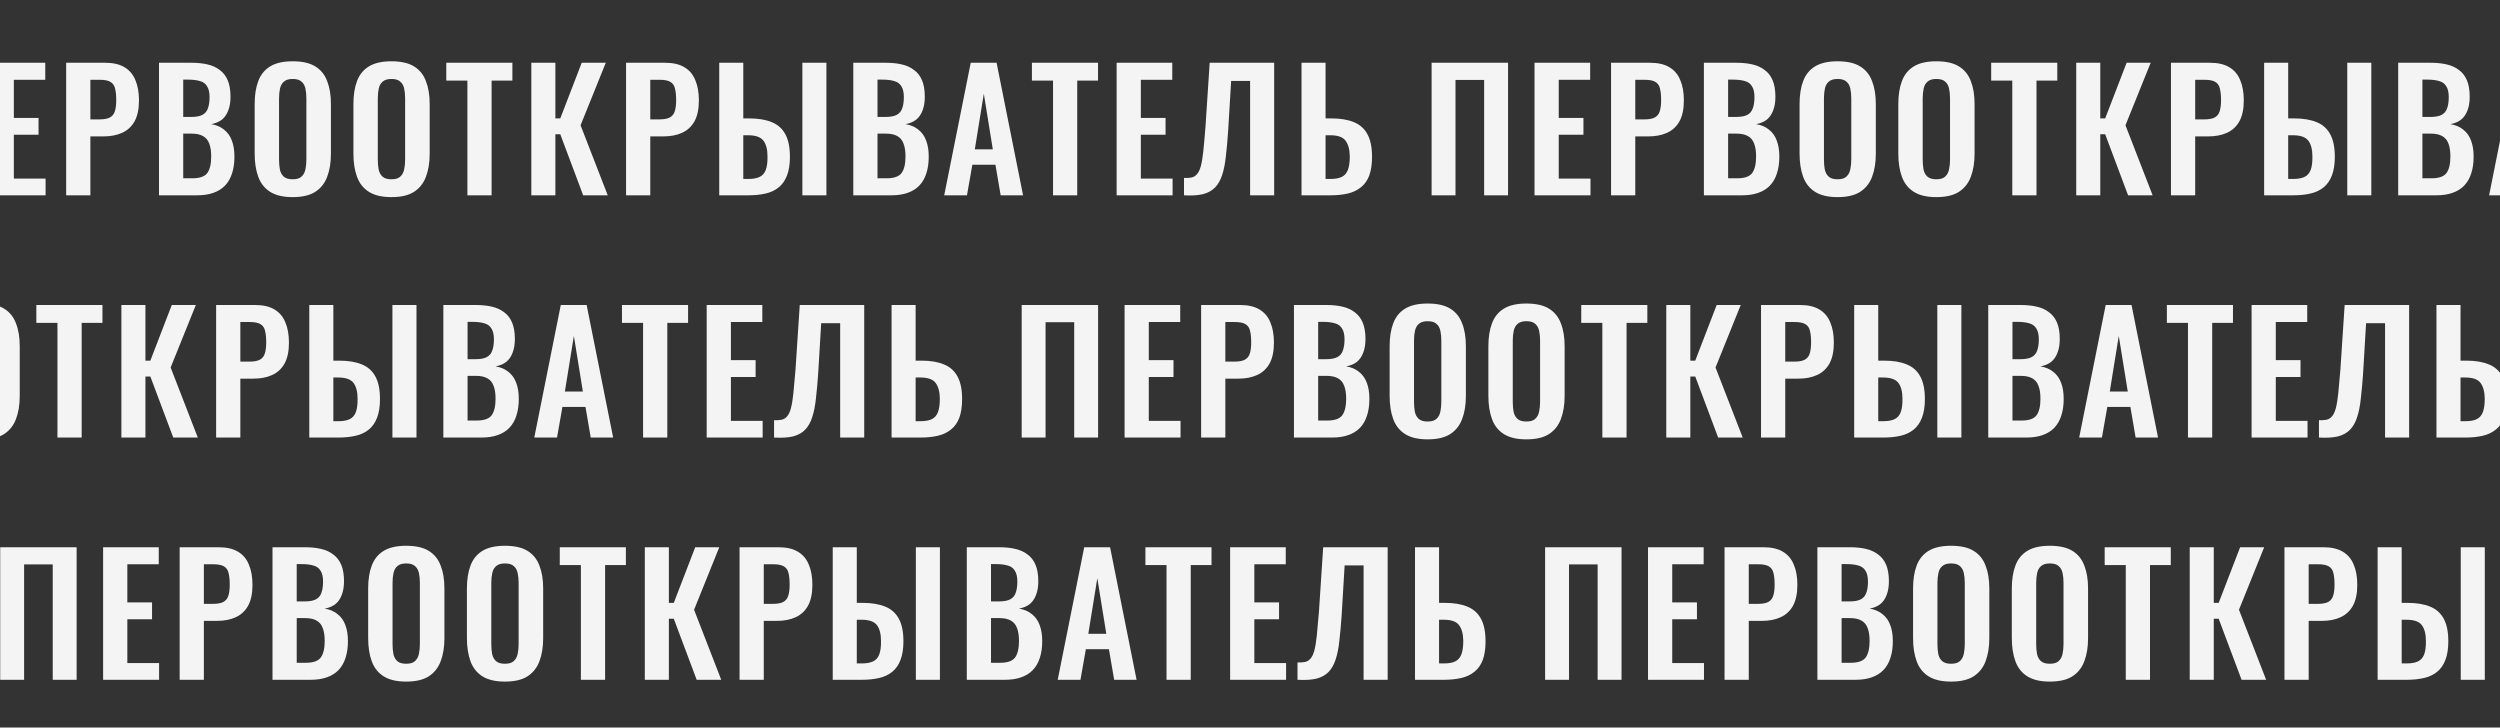 <svg width="2560" height="745" viewBox="0 0 2560 745" fill="none" xmlns="http://www.w3.org/2000/svg">
<rect x="0" y="0" width="2560" height="745" fill="#333333" stroke="none"/>
<path d="M-116 200V64.273H-37.748V200H-62.212V81.868H-91.536V200H-116ZM-10.625 200V64.273H46.347V81.7H14.175V120.742H39.477V138.001H14.175V182.908H46.682V200H-10.625ZM67.751 200V64.273H107.631C115.785 64.273 122.376 65.781 127.403 68.797C132.542 71.814 136.284 76.226 138.63 82.035C141.088 87.732 142.316 94.658 142.316 102.813C142.316 111.638 140.808 118.787 137.792 124.261C134.776 129.623 130.531 133.533 125.057 135.991C119.695 138.448 113.328 139.677 105.955 139.677H92.55V200H67.751ZM92.55 122.25H101.934C106.402 122.25 109.865 121.636 112.322 120.407C114.892 119.067 116.623 117 117.517 114.207C118.522 111.303 119.025 107.449 119.025 102.645C119.025 97.73 118.634 93.764 117.852 90.748C117.182 87.621 115.618 85.331 113.16 83.878C110.814 82.426 107.072 81.7 101.934 81.7H92.55V122.25ZM162.817 200V64.273H196.162C202.194 64.273 207.612 64.832 212.416 65.949C217.331 67.066 221.52 68.965 224.983 71.646C228.558 74.215 231.295 77.734 233.194 82.203C235.093 86.671 236.042 92.312 236.042 99.126C236.042 104.6 235.26 109.292 233.696 113.202C232.244 117.112 230.066 120.24 227.161 122.585C224.257 124.82 220.626 126.328 216.27 127.11C221.632 128.003 226.044 129.902 229.507 132.807C233.082 135.6 235.707 139.286 237.383 143.866C239.17 148.446 240.064 153.976 240.064 160.455C240.064 166.934 239.226 172.687 237.55 177.714C235.986 182.629 233.585 186.762 230.345 190.114C227.217 193.353 223.252 195.811 218.448 197.487C213.756 199.162 208.227 200 201.859 200H162.817ZM187.616 182.573H197C204.484 182.573 209.567 180.786 212.248 177.211C214.929 173.525 216.27 167.884 216.27 160.287C216.27 154.814 215.599 150.401 214.259 147.05C213.03 143.587 210.908 141.018 207.892 139.342C204.987 137.666 201.077 136.828 196.162 136.828H187.616V182.573ZM187.616 119.737H195.994C200.91 119.737 204.708 119.011 207.389 117.559C210.07 116.106 211.913 113.872 212.918 110.856C214.036 107.84 214.594 104.042 214.594 99.462C214.594 94.658 213.756 90.972 212.081 88.403C210.517 85.721 208.115 83.934 204.875 83.04C201.636 82.035 197.503 81.532 192.476 81.532H187.616V119.737ZM299.656 201.843C290.049 201.843 282.397 200.056 276.7 196.481C271.003 192.906 266.925 187.768 264.468 181.065C262.01 174.363 260.781 166.431 260.781 157.271V106.499C260.781 97.339 262.01 89.52 264.468 83.04C266.925 76.45 271.003 71.423 276.7 67.96C282.397 64.497 290.049 62.765 299.656 62.765C309.487 62.765 317.195 64.497 322.78 67.96C328.477 71.423 332.555 76.45 335.012 83.04C337.582 89.52 338.866 97.339 338.866 106.499V157.439C338.866 166.487 337.582 174.363 335.012 181.065C332.555 187.656 328.477 192.795 322.78 196.481C317.195 200.056 309.487 201.843 299.656 201.843ZM299.656 183.579C303.79 183.579 306.806 182.685 308.705 180.898C310.715 179.11 312.056 176.653 312.726 173.525C313.397 170.397 313.732 166.99 313.732 163.304V100.802C313.732 97.004 313.397 93.597 312.726 90.581C312.056 87.565 310.715 85.219 308.705 83.543C306.806 81.756 303.79 80.862 299.656 80.862C295.746 80.862 292.786 81.756 290.775 83.543C288.765 85.219 287.424 87.565 286.754 90.581C286.084 93.597 285.748 97.004 285.748 100.802V163.304C285.748 166.99 286.028 170.397 286.586 173.525C287.257 176.653 288.597 179.11 290.608 180.898C292.619 182.685 295.635 183.579 299.656 183.579ZM400.777 201.843C391.17 201.843 383.518 200.056 377.821 196.481C372.124 192.906 368.046 187.768 365.589 181.065C363.131 174.363 361.902 166.431 361.902 157.271V106.499C361.902 97.339 363.131 89.52 365.589 83.04C368.046 76.45 372.124 71.423 377.821 67.96C383.518 64.497 391.17 62.765 400.777 62.765C410.608 62.765 418.315 64.497 423.901 67.96C429.598 71.423 433.675 76.45 436.133 83.04C438.702 89.52 439.987 97.339 439.987 106.499V157.439C439.987 166.487 438.702 174.363 436.133 181.065C433.675 187.656 429.598 192.795 423.901 196.481C418.315 200.056 410.608 201.843 400.777 201.843ZM400.777 183.579C404.91 183.579 407.927 182.685 409.826 180.898C411.836 179.11 413.177 176.653 413.847 173.525C414.517 170.397 414.852 166.99 414.852 163.304V100.802C414.852 97.004 414.517 93.597 413.847 90.581C413.177 87.565 411.836 85.219 409.826 83.543C407.927 81.756 404.91 80.862 400.777 80.862C396.867 80.862 393.907 81.756 391.896 83.543C389.885 85.219 388.545 87.565 387.875 90.581C387.204 93.597 386.869 97.004 386.869 100.802V163.304C386.869 166.99 387.149 170.397 387.707 173.525C388.377 176.653 389.718 179.11 391.729 180.898C393.739 182.685 396.756 183.579 400.777 183.579ZM478.607 200V82.538H456.991V64.273H524.687V82.538H503.406V200H478.607ZM544.072 200V64.273H568.704V121.245H573.731L595.681 64.273H620.313L594.508 128.283L622.324 200H597.189L573.731 137.499H568.704V200H544.072ZM641.094 200V64.273H680.974C689.129 64.273 695.72 65.781 700.747 68.797C705.885 71.814 709.627 76.226 711.973 82.035C714.431 87.732 715.66 94.658 715.66 102.813C715.66 111.638 714.152 118.787 711.135 124.261C708.119 129.623 703.874 133.533 698.401 135.991C693.039 138.448 686.671 139.677 679.298 139.677H665.893V200H641.094ZM665.893 122.25H675.277C679.745 122.25 683.208 121.636 685.666 120.407C688.235 119.067 689.967 117 690.86 114.207C691.866 111.303 692.368 107.449 692.368 102.645C692.368 97.73 691.977 93.764 691.195 90.748C690.525 87.621 688.961 85.331 686.504 83.878C684.158 82.426 680.415 81.7 675.277 81.7H665.893V122.25ZM736.495 200V64.273H761.127V121.245H767.159C776.431 121.245 784.139 122.53 790.283 125.099C796.427 127.557 801.063 131.69 804.191 137.499C807.319 143.196 808.883 150.904 808.883 160.622C808.883 168.219 807.877 174.586 805.867 179.725C803.968 184.752 801.175 188.773 797.488 191.789C793.802 194.806 789.334 196.928 784.083 198.157C778.833 199.386 772.857 200 766.154 200H736.495ZM761.127 183.244H766.322C771.013 183.244 774.812 182.573 777.716 181.233C780.62 179.892 782.743 177.546 784.083 174.195C785.424 170.732 786.038 166.04 785.927 160.12C785.927 153.082 784.53 147.72 781.737 144.034C778.945 140.347 773.694 138.504 765.986 138.504H761.127V183.244ZM821.618 200V64.273H846.25V200H821.618ZM873.772 200V64.273H907.117C913.149 64.273 918.567 64.832 923.371 65.949C928.286 67.066 932.475 68.965 935.938 71.646C939.513 74.215 942.25 77.734 944.149 82.203C946.048 86.671 946.997 92.312 946.997 99.126C946.997 104.6 946.215 109.292 944.651 113.202C943.199 117.112 941.021 120.24 938.116 122.585C935.212 124.82 931.581 126.328 927.225 127.11C932.587 128.003 936.999 129.902 940.462 132.807C944.037 135.6 946.662 139.286 948.338 143.866C950.125 148.446 951.019 153.976 951.019 160.455C951.019 166.934 950.181 172.687 948.505 177.714C946.941 182.629 944.54 186.762 941.3 190.114C938.172 193.353 934.207 195.811 929.403 197.487C924.711 199.162 919.182 200 912.814 200H873.772ZM898.571 182.573H907.955C915.439 182.573 920.522 180.786 923.203 177.211C925.884 173.525 927.225 167.884 927.225 160.287C927.225 154.814 926.555 150.401 925.214 147.05C923.985 143.587 921.863 141.018 918.847 139.342C915.942 137.666 912.032 136.828 907.117 136.828H898.571V182.573ZM898.571 119.737H906.95C911.865 119.737 915.663 119.011 918.344 117.559C921.025 116.106 922.868 113.872 923.874 110.856C924.991 107.84 925.549 104.042 925.549 99.462C925.549 94.658 924.711 90.972 923.036 88.403C921.472 85.721 919.07 83.934 915.83 83.04C912.591 82.035 908.458 81.532 903.431 81.532H898.571V119.737ZM966.877 200L994.023 64.273H1020.5L1047.64 200H1024.69L1019.32 168.666H995.698L990.169 200H966.877ZM998.212 152.915H1016.64L1007.43 95.943L998.212 152.915ZM1078.3 200V82.538H1056.68V64.273H1124.38V82.538H1103.09V200H1078.3ZM1143.43 200V64.273H1200.4V81.7H1168.22V120.742H1193.53V138.001H1168.22V182.908H1200.73V200H1143.43ZM1212.42 200V182.238C1215.55 182.35 1218.17 182.182 1220.29 181.736C1222.53 181.177 1224.37 180.004 1225.82 178.217C1227.39 176.429 1228.67 173.692 1229.68 170.006C1230.68 166.208 1231.52 161.125 1232.19 154.758C1232.86 148.39 1233.59 140.291 1234.37 130.461L1238.72 64.273H1304.74V200H1280.11V82.873H1260.68L1257.66 133.477C1256.99 143.419 1256.21 152.188 1255.31 159.785C1254.53 167.381 1253.25 173.86 1251.46 179.222C1249.78 184.472 1247.38 188.717 1244.25 191.957C1241.13 195.197 1236.99 197.487 1231.85 198.827C1226.72 200.056 1220.24 200.447 1212.42 200ZM1332.75 200V64.273H1357.38V121.245H1363.41C1372.57 121.245 1380.22 122.53 1386.37 125.099C1392.51 127.557 1397.15 131.69 1400.28 137.499C1403.4 143.196 1404.97 150.904 1404.97 160.622C1404.97 168.219 1404.02 174.586 1402.12 179.725C1400.22 184.752 1397.37 188.773 1393.57 191.789C1389.89 194.806 1385.42 196.928 1380.17 198.157C1374.92 199.386 1369 200 1362.41 200H1332.75ZM1357.38 183.244H1362.41C1367.21 183.244 1371.01 182.573 1373.8 181.233C1376.71 179.892 1378.83 177.546 1380.17 174.195C1381.51 170.732 1382.18 166.04 1382.18 160.12C1382.07 153.082 1380.62 147.72 1377.82 144.034C1375.14 140.347 1369.89 138.504 1362.07 138.504H1357.38V183.244Z" fill="#F4F4F4"/>
<path d="M1465.97 200V64.273H1544.23V200H1519.76V81.868H1490.44V200H1465.97ZM1571.35 200V64.273H1628.32V81.7H1596.15V120.742H1621.45V138.001H1596.15V182.908H1628.66V200H1571.35ZM1649.73 200V64.273H1689.61C1697.76 64.273 1704.35 65.781 1709.38 68.797C1714.52 71.814 1718.26 76.226 1720.6 82.035C1723.06 87.732 1724.29 94.658 1724.29 102.813C1724.29 111.638 1722.78 118.787 1719.77 124.261C1716.75 129.623 1712.51 133.533 1707.03 135.991C1701.67 138.448 1695.3 139.677 1687.93 139.677H1674.52V200H1649.73ZM1674.52 122.25H1683.91C1688.38 122.25 1691.84 121.636 1694.3 120.407C1696.87 119.067 1698.6 117 1699.49 114.207C1700.5 111.303 1701 107.449 1701 102.645C1701 97.73 1700.61 93.764 1699.83 90.748C1699.16 87.621 1697.59 85.331 1695.13 83.878C1692.79 82.426 1689.05 81.7 1683.91 81.7H1674.52V122.25ZM1744.79 200V64.273H1778.14C1784.17 64.273 1789.59 64.832 1794.39 65.949C1799.31 67.066 1803.49 68.965 1806.96 71.646C1810.53 74.215 1813.27 77.734 1815.17 82.203C1817.07 86.671 1818.02 92.312 1818.02 99.126C1818.02 104.6 1817.23 109.292 1815.67 113.202C1814.22 117.112 1812.04 120.24 1809.14 122.585C1806.23 124.82 1802.6 126.328 1798.24 127.11C1803.61 128.003 1808.02 129.902 1811.48 132.807C1815.06 135.6 1817.68 139.286 1819.36 143.866C1821.14 148.446 1822.04 153.976 1822.04 160.455C1822.04 166.934 1821.2 172.687 1819.52 177.714C1817.96 182.629 1815.56 186.762 1812.32 190.114C1809.19 193.353 1805.23 195.811 1800.42 197.487C1795.73 199.162 1790.2 200 1783.83 200H1744.79ZM1769.59 182.573H1778.97C1786.46 182.573 1791.54 180.786 1794.22 177.211C1796.9 173.525 1798.24 167.884 1798.24 160.287C1798.24 154.814 1797.57 150.401 1796.23 147.05C1795 143.587 1792.88 141.018 1789.87 139.342C1786.96 137.666 1783.05 136.828 1778.14 136.828H1769.59V182.573ZM1769.59 119.737H1777.97C1782.88 119.737 1786.68 119.011 1789.36 117.559C1792.04 116.106 1793.89 113.872 1794.89 110.856C1796.01 107.84 1796.57 104.042 1796.57 99.462C1796.57 94.658 1795.73 90.972 1794.06 88.403C1792.49 85.721 1790.09 83.934 1786.85 83.04C1783.61 82.035 1779.48 81.532 1774.45 81.532H1769.59V119.737ZM1881.63 201.843C1872.02 201.843 1864.37 200.056 1858.67 196.481C1852.98 192.906 1848.9 187.768 1846.44 181.065C1843.98 174.363 1842.76 166.431 1842.76 157.271V106.499C1842.76 97.339 1843.98 89.52 1846.44 83.04C1848.9 76.45 1852.98 71.423 1858.67 67.96C1864.37 64.497 1872.02 62.765 1881.63 62.765C1891.46 62.765 1899.17 64.497 1904.75 67.96C1910.45 71.423 1914.53 76.45 1916.99 83.04C1919.56 89.52 1920.84 97.339 1920.84 106.499V157.439C1920.84 166.487 1919.56 174.363 1916.99 181.065C1914.53 187.656 1910.45 192.795 1904.75 196.481C1899.17 200.056 1891.46 201.843 1881.63 201.843ZM1881.63 183.579C1885.76 183.579 1888.78 182.685 1890.68 180.898C1892.69 179.11 1894.03 176.653 1894.7 173.525C1895.37 170.397 1895.71 166.99 1895.71 163.304V100.802C1895.71 97.004 1895.37 93.597 1894.7 90.581C1894.03 87.565 1892.69 85.219 1890.68 83.543C1888.78 81.756 1885.76 80.862 1881.63 80.862C1877.72 80.862 1874.76 81.756 1872.75 83.543C1870.74 85.219 1869.4 87.565 1868.73 90.581C1868.06 93.597 1867.72 97.004 1867.72 100.802V163.304C1867.72 166.99 1868 170.397 1868.56 173.525C1869.23 176.653 1870.57 179.11 1872.58 180.898C1874.59 182.685 1877.61 183.579 1881.63 183.579ZM1982.75 201.843C1973.14 201.843 1965.49 200.056 1959.8 196.481C1954.1 192.906 1950.02 187.768 1947.56 181.065C1945.11 174.363 1943.88 166.431 1943.88 157.271V106.499C1943.88 97.339 1945.11 89.52 1947.56 83.04C1950.02 76.45 1954.1 71.423 1959.8 67.96C1965.49 64.497 1973.14 62.765 1982.75 62.765C1992.58 62.765 2000.29 64.497 2005.88 67.96C2011.57 71.423 2015.65 76.45 2018.11 83.04C2020.68 89.52 2021.96 97.339 2021.96 106.499V157.439C2021.96 166.487 2020.68 174.363 2018.11 181.065C2015.65 187.656 2011.57 192.795 2005.88 196.481C2000.29 200.056 1992.58 201.843 1982.75 201.843ZM1982.75 183.579C1986.88 183.579 1989.9 182.685 1991.8 180.898C1993.81 179.11 1995.15 176.653 1995.82 173.525C1996.49 170.397 1996.83 166.99 1996.83 163.304V100.802C1996.83 97.004 1996.49 93.597 1995.82 90.581C1995.15 87.565 1993.81 85.219 1991.8 83.543C1989.9 81.756 1986.88 80.862 1982.75 80.862C1978.84 80.862 1975.88 81.756 1973.87 83.543C1971.86 85.219 1970.52 87.565 1969.85 90.581C1969.18 93.597 1968.84 97.004 1968.84 100.802V163.304C1968.84 166.99 1969.12 170.397 1969.68 173.525C1970.35 176.653 1971.69 179.11 1973.7 180.898C1975.71 182.685 1978.73 183.579 1982.75 183.579ZM2060.58 200V82.538H2038.97V64.273H2106.66V82.538H2085.38V200H2060.58ZM2126.05 200V64.273H2150.68V121.245H2155.71L2177.66 64.273H2202.29L2176.48 128.283L2204.3 200H2179.16L2155.71 137.499H2150.68V200H2126.05ZM2223.07 200V64.273H2262.95C2271.1 64.273 2277.69 65.781 2282.72 68.797C2287.86 71.814 2291.6 76.226 2293.95 82.035C2296.41 87.732 2297.63 94.658 2297.63 102.813C2297.63 111.638 2296.13 118.787 2293.11 124.261C2290.09 129.623 2285.85 133.533 2280.38 135.991C2275.01 138.448 2268.65 139.677 2261.27 139.677H2247.87V200H2223.07ZM2247.87 122.25H2257.25C2261.72 122.25 2265.18 121.636 2267.64 120.407C2270.21 119.067 2271.94 117 2272.83 114.207C2273.84 111.303 2274.34 107.449 2274.34 102.645C2274.34 97.73 2273.95 93.764 2273.17 90.748C2272.5 87.621 2270.94 85.331 2268.48 83.878C2266.13 82.426 2262.39 81.7 2257.25 81.7H2247.87V122.25ZM2318.47 200V64.273H2343.1V121.245H2349.13C2358.41 121.245 2366.11 122.53 2372.26 125.099C2378.4 127.557 2383.04 131.69 2386.17 137.499C2389.29 143.196 2390.86 150.904 2390.86 160.622C2390.86 168.219 2389.85 174.586 2387.84 179.725C2385.94 184.752 2383.15 188.773 2379.46 191.789C2375.78 194.806 2371.31 196.928 2366.06 198.157C2360.81 199.386 2354.83 200 2348.13 200H2318.47ZM2343.1 183.244H2348.3C2352.99 183.244 2356.79 182.573 2359.69 181.233C2362.6 179.892 2364.72 177.546 2366.06 174.195C2367.4 170.732 2368.01 166.04 2367.9 160.12C2367.9 153.082 2366.5 147.72 2363.71 144.034C2360.92 140.347 2355.67 138.504 2347.96 138.504H2343.1V183.244ZM2403.59 200V64.273H2428.22V200H2403.59ZM2455.75 200V64.273H2489.09C2495.12 64.273 2500.54 64.832 2505.35 65.949C2510.26 67.066 2514.45 68.965 2517.91 71.646C2521.49 74.215 2524.22 77.734 2526.12 82.203C2528.02 86.671 2528.97 92.312 2528.97 99.126C2528.97 104.6 2528.19 109.292 2526.63 113.202C2525.17 117.112 2523 120.24 2520.09 122.585C2517.19 124.82 2513.56 126.328 2509.2 127.11C2514.56 128.003 2518.97 129.902 2522.44 132.807C2526.01 135.6 2528.64 139.286 2530.31 143.866C2532.1 148.446 2532.99 153.976 2532.99 160.455C2532.99 166.934 2532.16 172.687 2530.48 177.714C2528.92 182.629 2526.51 186.762 2523.27 190.114C2520.15 193.353 2516.18 195.811 2511.38 197.487C2506.69 199.162 2501.16 200 2494.79 200H2455.75ZM2480.55 182.573H2489.93C2497.41 182.573 2502.5 180.786 2505.18 177.211C2507.86 173.525 2509.2 167.884 2509.2 160.287C2509.2 154.814 2508.53 150.401 2507.19 147.05C2505.96 143.587 2503.84 141.018 2500.82 139.342C2497.92 137.666 2494.01 136.828 2489.09 136.828H2480.55V182.573ZM2480.55 119.737H2488.92C2493.84 119.737 2497.64 119.011 2500.32 117.559C2503 116.106 2504.84 113.872 2505.85 110.856C2506.97 107.84 2507.52 104.042 2507.52 99.462C2507.52 94.658 2506.69 90.972 2505.01 88.403C2503.45 85.721 2501.04 83.934 2497.81 83.04C2494.57 82.035 2490.43 81.532 2485.41 81.532H2480.55V119.737ZM2548.85 200L2576 64.273H2602.47L2629.62 200H2606.66L2601.3 168.666H2577.67L2572.14 200H2548.85ZM2580.19 152.915H2598.62L2589.4 95.943L2580.19 152.915ZM2660.27 200V82.538H2638.65V64.273H2706.35V82.538H2685.07V200H2660.27ZM2725.4 200V64.273H2782.37V81.7H2750.2V120.742H2775.5V138.001H2750.2V182.908H2782.71V200H2725.4ZM2794.39 200V182.238C2797.52 182.35 2800.14 182.182 2802.27 181.736C2804.5 181.177 2806.34 180.004 2807.8 178.217C2809.36 176.429 2810.65 173.692 2811.65 170.006C2812.66 166.208 2813.49 161.125 2814.16 154.758C2814.83 148.39 2815.56 140.291 2816.34 130.461L2820.7 64.273H2886.72V200H2862.09V82.873H2842.65L2839.63 133.477C2838.96 143.419 2838.18 152.188 2837.29 159.785C2836.51 167.381 2835.22 173.86 2833.43 179.222C2831.76 184.472 2829.36 188.717 2826.23 191.957C2823.1 195.197 2818.97 197.487 2813.83 198.827C2808.69 200.056 2802.21 200.447 2794.39 200ZM2914.72 200V64.273H2939.35V121.245H2945.39C2954.55 121.245 2962.2 122.53 2968.34 125.099C2974.49 127.557 2979.12 131.69 2982.25 137.499C2985.38 143.196 2986.94 150.904 2986.94 160.622C2986.94 168.219 2985.99 174.586 2984.09 179.725C2982.19 184.752 2979.35 188.773 2975.55 191.789C2971.86 194.806 2967.39 196.928 2962.14 198.157C2956.89 199.386 2950.97 200 2944.38 200H2914.72ZM2939.35 183.244H2944.38C2949.18 183.244 2952.98 182.573 2955.78 181.233C2958.68 179.892 2960.8 177.546 2962.14 174.195C2963.48 170.732 2964.15 166.04 2964.15 160.12C2964.04 153.082 2962.59 147.72 2959.8 144.034C2957.12 140.347 2951.87 138.504 2944.05 138.504H2939.35V183.244Z" fill="#F4F4F4"/>
<path d="M-535.779 448.051V312.324H-457.526V448.051H-481.991V329.918H-511.314V448.051H-535.779ZM-430.403 448.051V312.324H-373.431V329.751H-405.604V368.793H-380.302V386.052H-405.604V430.959H-373.096V448.051H-430.403ZM-352.028 448.051V312.324H-312.148C-303.993 312.324 -297.402 313.832 -292.375 316.848C-287.236 319.864 -283.494 324.277 -281.148 330.086C-278.691 335.783 -277.462 342.709 -277.462 350.864C-277.462 359.689 -278.97 366.838 -281.986 372.312C-285.002 377.674 -289.247 381.584 -294.721 384.041C-300.083 386.499 -306.45 387.728 -313.823 387.728H-327.228V448.051H-352.028ZM-327.228 370.301H-317.845C-313.376 370.301 -309.913 369.687 -307.456 368.458C-304.887 367.117 -303.155 365.051 -302.261 362.258C-301.256 359.354 -300.753 355.5 -300.753 350.696C-300.753 345.781 -301.144 341.815 -301.926 338.799C-302.596 335.671 -304.16 333.381 -306.618 331.929C-308.964 330.477 -312.706 329.751 -317.845 329.751H-327.228V370.301ZM-256.961 448.051V312.324H-223.616C-217.584 312.324 -212.166 312.883 -207.363 314C-202.447 315.117 -198.258 317.016 -194.795 319.697C-191.221 322.266 -188.484 325.785 -186.585 330.253C-184.686 334.722 -183.736 340.363 -183.736 347.177C-183.736 352.651 -184.518 357.343 -186.082 361.253C-187.534 365.163 -189.713 368.29 -192.617 370.636C-195.521 372.87 -199.152 374.379 -203.509 375.16C-198.147 376.054 -193.734 377.953 -190.271 380.858C-186.696 383.65 -184.071 387.337 -182.396 391.917C-180.608 396.497 -179.715 402.027 -179.715 408.506C-179.715 414.985 -180.552 420.738 -182.228 425.765C-183.792 430.68 -186.194 434.813 -189.433 438.165C-192.561 441.404 -196.527 443.862 -201.33 445.537C-206.022 447.213 -211.552 448.051 -217.919 448.051H-256.961ZM-232.162 430.624H-222.778C-215.294 430.624 -210.211 428.837 -207.53 425.262C-204.849 421.576 -203.509 415.934 -203.509 408.338C-203.509 402.864 -204.179 398.452 -205.519 395.101C-206.748 391.638 -208.871 389.068 -211.887 387.393C-214.791 385.717 -218.701 384.879 -223.616 384.879H-232.162V430.624ZM-232.162 367.788H-223.784C-218.869 367.788 -215.071 367.062 -212.39 365.609C-209.708 364.157 -207.865 361.923 -206.86 358.907C-205.743 355.891 -205.184 352.093 -205.184 347.512C-205.184 342.709 -206.022 339.023 -207.698 336.453C-209.262 333.772 -211.663 331.985 -214.903 331.091C-218.143 330.086 -222.276 329.583 -227.303 329.583H-232.162V367.788ZM-120.122 449.894C-129.729 449.894 -137.381 448.107 -143.078 444.532C-148.775 440.957 -152.853 435.819 -155.31 429.116C-157.768 422.414 -158.997 414.482 -158.997 405.322V354.55C-158.997 345.39 -157.768 337.57 -155.31 331.091C-152.853 324.5 -148.775 319.473 -143.078 316.01C-137.381 312.547 -129.729 310.816 -120.122 310.816C-110.292 310.816 -102.584 312.547 -96.998 316.01C-91.301 319.473 -87.224 324.5 -84.766 331.091C-82.197 337.57 -80.912 345.39 -80.912 354.55V405.49C-80.912 414.538 -82.197 422.414 -84.766 429.116C-87.224 435.707 -91.301 440.846 -96.998 444.532C-102.584 448.107 -110.292 449.894 -120.122 449.894ZM-120.122 431.63C-115.989 431.63 -112.973 430.736 -111.074 428.949C-109.063 427.161 -107.722 424.704 -107.052 421.576C-106.382 418.448 -106.047 415.041 -106.047 411.354V348.853C-106.047 345.055 -106.382 341.648 -107.052 338.632C-107.722 335.615 -109.063 333.27 -111.074 331.594C-112.973 329.807 -115.989 328.913 -120.122 328.913C-124.032 328.913 -126.992 329.807 -129.003 331.594C-131.014 333.27 -132.354 335.615 -133.024 338.632C-133.695 341.648 -134.03 345.055 -134.03 348.853V411.354C-134.03 415.041 -133.751 418.448 -133.192 421.576C-132.522 424.704 -131.181 427.161 -129.17 428.949C-127.16 430.736 -124.144 431.63 -120.122 431.63ZM-19.001 449.894C-28.608 449.894 -36.26 448.107 -41.957 444.532C-47.655 440.957 -51.732 435.819 -54.19 429.116C-56.647 422.414 -57.876 414.482 -57.876 405.322V354.55C-57.876 345.39 -56.647 337.57 -54.19 331.091C-51.732 324.5 -47.655 319.473 -41.957 316.01C-36.26 312.547 -28.608 310.816 -19.001 310.816C-9.171 310.816 -1.463 312.547 4.123 316.01C9.82 319.473 13.897 324.5 16.355 331.091C18.924 337.57 20.209 345.39 20.209 354.55V405.49C20.209 414.538 18.924 422.414 16.355 429.116C13.897 435.707 9.82 440.846 4.123 444.532C-1.463 448.107 -9.171 449.894 -19.001 449.894ZM-19.001 431.63C-14.868 431.63 -11.852 430.736 -9.953 428.949C-7.942 427.161 -6.601 424.704 -5.931 421.576C-5.261 418.448 -4.926 415.041 -4.926 411.354V348.853C-4.926 345.055 -5.261 341.648 -5.931 338.632C-6.601 335.615 -7.942 333.27 -9.953 331.594C-11.852 329.807 -14.868 328.913 -19.001 328.913C-22.911 328.913 -25.871 329.807 -27.882 331.594C-29.893 333.27 -31.233 335.615 -31.904 338.632C-32.574 341.648 -32.909 345.055 -32.909 348.853V411.354C-32.909 415.041 -32.63 418.448 -32.071 421.576C-31.401 424.704 -30.06 427.161 -28.05 428.949C-26.039 430.736 -23.023 431.63 -19.001 431.63ZM58.828 448.051V330.589H37.213V312.324H104.908V330.589H83.628V448.051H58.828ZM124.293 448.051V312.324H148.925V369.296H153.952L175.903 312.324H200.535L174.73 376.333L202.546 448.051H177.411L153.952 385.549H148.925V448.051H124.293ZM221.315 448.051V312.324H261.196C269.35 312.324 275.941 313.832 280.968 316.848C286.107 319.864 289.849 324.277 292.195 330.086C294.653 335.783 295.881 342.709 295.881 350.864C295.881 359.689 294.373 366.838 291.357 372.312C288.341 377.674 284.096 381.584 278.622 384.041C273.26 386.499 266.893 387.728 259.52 387.728H246.115V448.051H221.315ZM246.115 370.301H255.498C259.967 370.301 263.43 369.687 265.887 368.458C268.457 367.117 270.188 365.051 271.082 362.258C272.087 359.354 272.59 355.5 272.59 350.696C272.59 345.781 272.199 341.815 271.417 338.799C270.747 335.671 269.183 333.381 266.725 331.929C264.379 330.477 260.637 329.751 255.498 329.751H246.115V370.301ZM316.717 448.051V312.324H341.349V369.296H347.381C356.653 369.296 364.361 370.58 370.505 373.15C376.649 375.607 381.285 379.741 384.413 385.549C387.541 391.247 389.105 398.955 389.105 408.673C389.105 416.27 388.099 422.637 386.088 427.776C384.189 432.802 381.397 436.824 377.71 439.84C374.024 442.856 369.555 444.979 364.305 446.208C359.055 447.436 353.078 448.051 346.376 448.051H316.717ZM341.349 431.294H346.543C351.235 431.294 355.033 430.624 357.938 429.284C360.842 427.943 362.965 425.597 364.305 422.246C365.646 418.783 366.26 414.091 366.148 408.171C366.148 401.133 364.752 395.771 361.959 392.084C359.166 388.398 353.916 386.555 346.208 386.555H341.349V431.294ZM401.839 448.051V312.324H426.471V448.051H401.839ZM453.994 448.051V312.324H487.339C493.371 312.324 498.789 312.883 503.593 314C508.508 315.117 512.697 317.016 516.16 319.697C519.735 322.266 522.471 325.785 524.37 330.253C526.269 334.722 527.219 340.363 527.219 347.177C527.219 352.651 526.437 357.343 524.873 361.253C523.421 365.163 521.243 368.29 518.338 370.636C515.434 372.87 511.803 374.379 507.446 375.16C512.809 376.054 517.221 377.953 520.684 380.858C524.259 383.65 526.884 387.337 528.56 391.917C530.347 396.497 531.241 402.027 531.241 408.506C531.241 414.985 530.403 420.738 528.727 425.765C527.163 430.68 524.761 434.813 521.522 438.165C518.394 441.404 514.428 443.862 509.625 445.537C504.933 447.213 499.403 448.051 493.036 448.051H453.994ZM478.793 430.624H488.177C495.661 430.624 500.744 428.837 503.425 425.262C506.106 421.576 507.446 415.934 507.446 408.338C507.446 402.864 506.776 398.452 505.436 395.101C504.207 391.638 502.084 389.068 499.068 387.393C496.164 385.717 492.254 384.879 487.339 384.879H478.793V430.624ZM478.793 367.788H487.171C492.086 367.788 495.885 367.062 498.566 365.609C501.247 364.157 503.09 361.923 504.095 358.907C505.212 355.891 505.771 352.093 505.771 347.512C505.771 342.709 504.933 339.023 503.257 336.453C501.693 333.772 499.292 331.985 496.052 331.091C492.813 330.086 488.679 329.583 483.652 329.583H478.793V367.788ZM547.099 448.051L574.244 312.324H600.719L627.865 448.051H604.908L599.546 416.716H575.92L570.39 448.051H547.099ZM578.433 400.965H596.865L587.649 343.994L578.433 400.965ZM658.517 448.051V330.589H636.901V312.324H704.597V330.589H683.317V448.051H658.517ZM723.647 448.051V312.324H780.619V329.751H748.447V368.793H773.749V386.052H748.447V430.959H780.954V448.051H723.647ZM792.639 448.051V430.289C795.767 430.401 798.392 430.233 800.514 429.786C802.749 429.228 804.592 428.055 806.044 426.267C807.608 424.48 808.893 421.743 809.898 418.057C810.903 414.259 811.741 409.176 812.411 402.809C813.082 396.441 813.808 388.342 814.59 378.512L818.946 312.324H884.967V448.051H860.335V330.924H840.897L837.881 381.528C837.211 391.47 836.429 400.239 835.535 407.835C834.753 415.432 833.469 421.911 831.681 427.273C830.006 432.523 827.604 436.768 824.476 440.008C821.348 443.247 817.215 445.537 812.076 446.878C806.938 448.107 800.458 448.498 792.639 448.051ZM912.969 448.051V312.324H937.601V369.296H943.634C952.794 369.296 960.446 370.58 966.59 373.15C972.734 375.607 977.37 379.741 980.498 385.549C983.625 391.247 985.189 398.955 985.189 408.673C985.189 416.27 984.24 422.637 982.341 427.776C980.442 432.802 977.593 436.824 973.795 439.84C970.109 442.856 965.64 444.979 960.39 446.208C955.14 447.436 949.219 448.051 942.628 448.051H912.969ZM937.601 431.294H942.628C947.432 431.294 951.23 430.624 954.023 429.284C956.927 427.943 959.049 425.597 960.39 422.246C961.73 418.783 962.401 414.091 962.401 408.171C962.289 401.133 960.837 395.771 958.044 392.084C955.363 388.398 950.113 386.555 942.293 386.555H937.601V431.294Z" fill="#F4F4F4"/>
<path d="M1046.2 448.051V312.324H1124.45V448.051H1099.98V329.918H1070.66V448.051H1046.2ZM1151.57 448.051V312.324H1208.54V329.751H1176.37V368.793H1201.67V386.052H1176.37V430.959H1208.88V448.051H1151.57ZM1229.95 448.051V312.324H1269.83C1277.98 312.324 1284.57 313.832 1289.6 316.848C1294.74 319.864 1298.48 324.277 1300.83 330.086C1303.28 335.783 1304.51 342.709 1304.51 350.864C1304.51 359.689 1303 366.838 1299.99 372.312C1296.97 377.674 1292.73 381.584 1287.25 384.041C1281.89 386.499 1275.52 387.728 1268.15 387.728H1254.75V448.051H1229.95ZM1254.75 370.301H1264.13C1268.6 370.301 1272.06 369.687 1274.52 368.458C1277.09 367.117 1278.82 365.051 1279.71 362.258C1280.72 359.354 1281.22 355.5 1281.22 350.696C1281.22 345.781 1280.83 341.815 1280.05 338.799C1279.38 335.671 1277.81 333.381 1275.36 331.929C1273.01 330.477 1269.27 329.751 1264.13 329.751H1254.75V370.301ZM1325.01 448.051V312.324H1358.36C1364.39 312.324 1369.81 312.883 1374.61 314C1379.53 315.117 1383.72 317.016 1387.18 319.697C1390.75 322.266 1393.49 325.785 1395.39 330.253C1397.29 334.722 1398.24 340.363 1398.24 347.177C1398.24 352.651 1397.46 357.343 1395.89 361.253C1394.44 365.163 1392.26 368.29 1389.36 370.636C1386.45 372.87 1382.82 374.379 1378.47 375.16C1383.83 376.054 1388.24 377.953 1391.7 380.858C1395.28 383.65 1397.9 387.337 1399.58 391.917C1401.37 396.497 1402.26 402.027 1402.26 408.506C1402.26 414.985 1401.42 420.738 1399.75 425.765C1398.18 430.68 1395.78 434.813 1392.54 438.165C1389.41 441.404 1385.45 443.862 1380.64 445.537C1375.95 447.213 1370.42 448.051 1364.06 448.051H1325.01ZM1349.81 430.624H1359.2C1366.68 430.624 1371.76 428.837 1374.44 425.262C1377.13 421.576 1378.47 415.934 1378.47 408.338C1378.47 402.864 1377.8 398.452 1376.46 395.101C1375.23 391.638 1373.1 389.068 1370.09 387.393C1367.18 385.717 1363.27 384.879 1358.36 384.879H1349.81V430.624ZM1349.81 367.788H1358.19C1363.11 367.788 1366.9 367.062 1369.59 365.609C1372.27 364.157 1374.11 361.923 1375.11 358.907C1376.23 355.891 1376.79 352.093 1376.79 347.512C1376.79 342.709 1375.95 339.023 1374.28 336.453C1372.71 333.772 1370.31 331.985 1367.07 331.091C1363.83 330.086 1359.7 329.583 1354.67 329.583H1349.81V367.788ZM1461.85 449.894C1452.25 449.894 1444.59 448.107 1438.9 444.532C1433.2 440.957 1429.12 435.819 1426.66 429.116C1424.21 422.414 1422.98 414.482 1422.98 405.322V354.55C1422.98 345.39 1424.21 337.57 1426.66 331.091C1429.12 324.5 1433.2 319.473 1438.9 316.01C1444.59 312.547 1452.25 310.816 1461.85 310.816C1471.68 310.816 1479.39 312.547 1484.98 316.01C1490.67 319.473 1494.75 324.5 1497.21 331.091C1499.78 337.57 1501.06 345.39 1501.06 354.55V405.49C1501.06 414.538 1499.78 422.414 1497.21 429.116C1494.75 435.707 1490.67 440.846 1484.98 444.532C1479.39 448.107 1471.68 449.894 1461.85 449.894ZM1461.85 431.63C1465.99 431.63 1469 430.736 1470.9 428.949C1472.91 427.161 1474.25 424.704 1474.92 421.576C1475.59 418.448 1475.93 415.041 1475.93 411.354V348.853C1475.93 345.055 1475.59 341.648 1474.92 338.632C1474.25 335.615 1472.91 333.27 1470.9 331.594C1469 329.807 1465.99 328.913 1461.85 328.913C1457.94 328.913 1454.98 329.807 1452.97 331.594C1450.96 333.27 1449.62 335.615 1448.95 338.632C1448.28 341.648 1447.94 345.055 1447.94 348.853V411.354C1447.94 415.041 1448.22 418.448 1448.78 421.576C1449.45 424.704 1450.79 427.161 1452.8 428.949C1454.81 430.736 1457.83 431.63 1461.85 431.63ZM1562.97 449.894C1553.37 449.894 1545.71 448.107 1540.02 444.532C1534.32 440.957 1530.24 435.819 1527.79 429.116C1525.33 422.414 1524.1 414.482 1524.1 405.322V354.55C1524.1 345.39 1525.33 337.57 1527.79 331.091C1530.24 324.5 1534.32 319.473 1540.02 316.01C1545.71 312.547 1553.37 310.816 1562.97 310.816C1572.8 310.816 1580.51 312.547 1586.1 316.01C1591.79 319.473 1595.87 324.5 1598.33 331.091C1600.9 337.57 1602.18 345.39 1602.18 354.55V405.49C1602.18 414.538 1600.9 422.414 1598.33 429.116C1595.87 435.707 1591.79 440.846 1586.1 444.532C1580.51 448.107 1572.8 449.894 1562.97 449.894ZM1562.97 431.63C1567.11 431.63 1570.12 430.736 1572.02 428.949C1574.03 427.161 1575.37 424.704 1576.04 421.576C1576.71 418.448 1577.05 415.041 1577.05 411.354V348.853C1577.05 345.055 1576.71 341.648 1576.04 338.632C1575.37 335.615 1574.03 333.27 1572.02 331.594C1570.12 329.807 1567.11 328.913 1562.97 328.913C1559.06 328.913 1556.1 329.807 1554.09 331.594C1552.08 333.27 1550.74 335.615 1550.07 338.632C1549.4 341.648 1549.07 345.055 1549.07 348.853V411.354C1549.07 415.041 1549.34 418.448 1549.9 421.576C1550.57 424.704 1551.91 427.161 1553.92 428.949C1555.94 430.736 1558.95 431.63 1562.97 431.63ZM1640.8 448.051V330.589H1619.19V312.324H1686.88V330.589H1665.6V448.051H1640.8ZM1706.27 448.051V312.324H1730.9V369.296H1735.93L1757.88 312.324H1782.51L1756.7 376.333L1784.52 448.051H1759.39L1735.93 385.549H1730.9V448.051H1706.27ZM1803.29 448.051V312.324H1843.17C1851.33 312.324 1857.92 313.832 1862.94 316.848C1868.08 319.864 1871.82 324.277 1874.17 330.086C1876.63 335.783 1877.86 342.709 1877.86 350.864C1877.86 359.689 1876.35 366.838 1873.33 372.312C1870.32 377.674 1866.07 381.584 1860.6 384.041C1855.23 386.499 1848.87 387.728 1841.49 387.728H1828.09V448.051H1803.29ZM1828.09 370.301H1837.47C1841.94 370.301 1845.4 369.687 1847.86 368.458C1850.43 367.117 1852.16 365.051 1853.06 362.258C1854.06 359.354 1854.56 355.5 1854.56 350.696C1854.56 345.781 1854.17 341.815 1853.39 338.799C1852.72 335.671 1851.16 333.381 1848.7 331.929C1846.35 330.477 1842.61 329.751 1837.47 329.751H1828.09V370.301ZM1898.69 448.051V312.324H1923.32V369.296H1929.36C1938.63 369.296 1946.34 370.58 1952.48 373.15C1958.62 375.607 1963.26 379.741 1966.39 385.549C1969.52 391.247 1971.08 398.955 1971.08 408.673C1971.08 416.27 1970.07 422.637 1968.06 427.776C1966.16 432.802 1963.37 436.824 1959.68 439.84C1956 442.856 1951.53 444.979 1946.28 446.208C1941.03 447.436 1935.05 448.051 1928.35 448.051H1898.69ZM1923.32 431.294H1928.52C1933.21 431.294 1937.01 430.624 1939.91 429.284C1942.82 427.943 1944.94 425.597 1946.28 422.246C1947.62 418.783 1948.23 414.091 1948.12 408.171C1948.12 401.133 1946.73 395.771 1943.93 392.084C1941.14 388.398 1935.89 386.555 1928.18 386.555H1923.32V431.294ZM1983.81 448.051V312.324H2008.45V448.051H1983.81ZM2035.97 448.051V312.324H2069.31C2075.35 312.324 2080.76 312.883 2085.57 314C2090.48 315.117 2094.67 317.016 2098.13 319.697C2101.71 322.266 2104.45 325.785 2106.35 330.253C2108.24 334.722 2109.19 340.363 2109.19 347.177C2109.19 352.651 2108.41 357.343 2106.85 361.253C2105.4 365.163 2103.22 368.29 2100.31 370.636C2097.41 372.87 2093.78 374.379 2089.42 375.16C2094.78 376.054 2099.2 377.953 2102.66 380.858C2106.23 383.65 2108.86 387.337 2110.53 391.917C2112.32 396.497 2113.22 402.027 2113.22 408.506C2113.22 414.985 2112.38 420.738 2110.7 425.765C2109.14 430.68 2106.74 434.813 2103.5 438.165C2100.37 441.404 2096.4 443.862 2091.6 445.537C2086.91 447.213 2081.38 448.051 2075.01 448.051H2035.97ZM2060.77 430.624H2070.15C2077.64 430.624 2082.72 428.837 2085.4 425.262C2088.08 421.576 2089.42 415.934 2089.42 408.338C2089.42 402.864 2088.75 398.452 2087.41 395.101C2086.18 391.638 2084.06 389.068 2081.04 387.393C2078.14 385.717 2074.23 384.879 2069.31 384.879H2060.77V430.624ZM2060.77 367.788H2069.15C2074.06 367.788 2077.86 367.062 2080.54 365.609C2083.22 364.157 2085.06 361.923 2086.07 358.907C2087.19 355.891 2087.75 352.093 2087.75 347.512C2087.75 342.709 2086.91 339.023 2085.23 336.453C2083.67 333.772 2081.27 331.985 2078.03 331.091C2074.79 330.086 2070.65 329.583 2065.63 329.583H2060.77V367.788ZM2129.07 448.051L2156.22 312.324H2182.69L2209.84 448.051H2186.88L2181.52 416.716H2157.89L2152.36 448.051H2129.07ZM2160.41 400.965H2178.84L2169.62 343.994L2160.41 400.965ZM2240.49 448.051V330.589H2218.88V312.324H2286.57V330.589H2265.29V448.051H2240.49ZM2305.62 448.051V312.324H2362.59V329.751H2330.42V368.793H2355.72V386.052H2330.42V430.959H2362.93V448.051H2305.62ZM2374.61 448.051V430.289C2377.74 430.401 2380.37 430.233 2382.49 429.786C2384.72 429.228 2386.57 428.055 2388.02 426.267C2389.58 424.48 2390.87 421.743 2391.87 418.057C2392.88 414.259 2393.72 409.176 2394.39 402.809C2395.06 396.441 2395.78 388.342 2396.56 378.512L2400.92 312.324H2466.94V448.051H2442.31V330.924H2422.87L2419.86 381.528C2419.19 391.47 2418.4 400.239 2417.51 407.835C2416.73 415.432 2415.44 421.911 2413.66 427.273C2411.98 432.523 2409.58 436.768 2406.45 440.008C2403.32 443.247 2399.19 445.537 2394.05 446.878C2388.91 448.107 2382.43 448.498 2374.61 448.051ZM2494.94 448.051V312.324H2519.58V369.296H2525.61C2534.77 369.296 2542.42 370.58 2548.56 373.15C2554.71 375.607 2559.34 379.741 2562.47 385.549C2565.6 391.247 2567.16 398.955 2567.16 408.673C2567.16 416.27 2566.21 422.637 2564.32 427.776C2562.42 432.802 2559.57 436.824 2555.77 439.84C2552.08 442.856 2547.61 444.979 2542.36 446.208C2537.11 447.436 2531.19 448.051 2524.6 448.051H2494.94ZM2519.58 431.294H2524.6C2529.41 431.294 2533.2 430.624 2536 429.284C2538.9 427.943 2541.02 425.597 2542.36 422.246C2543.71 418.783 2544.38 414.091 2544.38 408.171C2544.26 401.133 2542.81 395.771 2540.02 392.084C2537.34 388.398 2532.09 386.555 2524.27 386.555H2519.58V431.294Z" fill="#F4F4F4"/>
<path d="M0.219 696.102V560.375H78.472V696.102H54.007V577.969H24.684V696.102H0.219ZM105.595 696.102V560.375H162.567V577.802H130.394V616.844H155.696V634.103H130.394V679.01H162.902V696.102H105.595ZM183.97 696.102V560.375H223.85C232.005 560.375 238.596 561.883 243.623 564.899C248.762 567.915 252.504 572.328 254.85 578.137C257.307 583.834 258.536 590.76 258.536 598.915C258.536 607.74 257.028 614.889 254.012 620.363C250.996 625.725 246.751 629.635 241.277 632.092C235.915 634.55 229.548 635.779 222.175 635.779H208.77V696.102H183.97ZM208.77 618.352H218.153C222.622 618.352 226.085 617.738 228.542 616.509C231.112 615.168 232.843 613.102 233.737 610.309C234.742 607.405 235.245 603.551 235.245 598.747C235.245 593.832 234.854 589.866 234.072 586.85C233.402 583.722 231.838 581.432 229.38 579.98C227.034 578.528 223.292 577.802 218.153 577.802H208.77V618.352ZM279.037 696.102V560.375H312.382C318.414 560.375 323.832 560.934 328.635 562.051C333.551 563.168 337.74 565.067 341.203 567.748C344.777 570.317 347.514 573.836 349.413 578.304C351.312 582.773 352.262 588.414 352.262 595.228C352.262 600.702 351.48 605.394 349.916 609.304C348.464 613.214 346.286 616.341 343.381 618.687C340.477 620.921 336.846 622.43 332.489 623.212C337.851 624.105 342.264 626.004 345.727 628.909C349.302 631.701 351.927 635.388 353.602 639.968C355.39 644.548 356.283 650.078 356.283 656.557C356.283 663.036 355.446 668.789 353.77 673.816C352.206 678.731 349.804 682.864 346.565 686.216C343.437 689.455 339.471 691.913 334.668 693.588C329.976 695.264 324.446 696.102 318.079 696.102H279.037ZM303.836 678.675H313.22C320.704 678.675 325.787 676.888 328.468 673.313C331.149 669.627 332.489 663.985 332.489 656.389C332.489 650.915 331.819 646.503 330.479 643.152C329.25 639.689 327.127 637.119 324.111 635.444C321.207 633.768 317.297 632.93 312.382 632.93H303.836V678.675ZM303.836 615.839H312.214C317.129 615.839 320.928 615.113 323.609 613.66C326.29 612.208 328.133 609.974 329.138 606.958C330.255 603.942 330.814 600.144 330.814 595.563C330.814 590.76 329.976 587.074 328.3 584.504C326.736 581.823 324.335 580.036 321.095 579.142C317.856 578.137 313.722 577.634 308.695 577.634H303.836V615.839ZM415.876 697.945C406.269 697.945 398.617 696.158 392.92 692.583C387.223 689.008 383.145 683.87 380.688 677.167C378.23 670.465 377.001 662.533 377.001 653.373V602.601C377.001 593.441 378.23 585.621 380.688 579.142C383.145 572.551 387.223 567.524 392.92 564.061C398.617 560.598 406.269 558.867 415.876 558.867C425.706 558.867 433.414 560.598 439 564.061C444.697 567.524 448.774 572.551 451.232 579.142C453.801 585.621 455.086 593.441 455.086 602.601V653.541C455.086 662.589 453.801 670.465 451.232 677.167C448.774 683.758 444.697 688.897 439 692.583C433.414 696.158 425.706 697.945 415.876 697.945ZM415.876 679.681C420.009 679.681 423.025 678.787 424.924 677C426.935 675.212 428.276 672.755 428.946 669.627C429.616 666.499 429.951 663.092 429.951 659.405V596.904C429.951 593.106 429.616 589.699 428.946 586.683C428.276 583.666 426.935 581.321 424.924 579.645C423.025 577.858 420.009 576.964 415.876 576.964C411.966 576.964 409.006 577.858 406.995 579.645C404.984 581.321 403.644 583.666 402.974 586.683C402.303 589.699 401.968 593.106 401.968 596.904V659.405C401.968 663.092 402.247 666.499 402.806 669.627C403.476 672.755 404.817 675.212 406.828 677C408.838 678.787 411.854 679.681 415.876 679.681ZM516.997 697.945C507.39 697.945 499.738 696.158 494.041 692.583C488.343 689.008 484.266 683.87 481.808 677.167C479.351 670.465 478.122 662.533 478.122 653.373V602.601C478.122 593.441 479.351 585.621 481.808 579.142C484.266 572.551 488.343 567.524 494.041 564.061C499.738 560.598 507.39 558.867 516.997 558.867C526.827 558.867 534.535 560.598 540.121 564.061C545.818 567.524 549.895 572.551 552.353 579.142C554.922 585.621 556.207 593.441 556.207 602.601V653.541C556.207 662.589 554.922 670.465 552.353 677.167C549.895 683.758 545.818 688.897 540.121 692.583C534.535 696.158 526.827 697.945 516.997 697.945ZM516.997 679.681C521.13 679.681 524.146 678.787 526.045 677C528.056 675.212 529.397 672.755 530.067 669.627C530.737 666.499 531.072 663.092 531.072 659.405V596.904C531.072 593.106 530.737 589.699 530.067 586.683C529.397 583.666 528.056 581.321 526.045 579.645C524.146 577.858 521.13 576.964 516.997 576.964C513.087 576.964 510.127 577.858 508.116 579.645C506.105 581.321 504.765 583.666 504.094 586.683C503.424 589.699 503.089 593.106 503.089 596.904V659.405C503.089 663.092 503.368 666.499 503.927 669.627C504.597 672.755 505.938 675.212 507.948 677C509.959 678.787 512.975 679.681 516.997 679.681ZM594.826 696.102V578.64H573.211V560.375H640.906V578.64H619.626V696.102H594.826ZM660.291 696.102V560.375H684.923V617.347H689.95L711.901 560.375H736.533L710.728 624.384L738.544 696.102H713.409L689.95 633.6H684.923V696.102H660.291ZM757.313 696.102V560.375H797.194C805.348 560.375 811.939 561.883 816.966 564.899C822.105 567.915 825.847 572.328 828.193 578.137C830.651 583.834 831.879 590.76 831.879 598.915C831.879 607.74 830.371 614.889 827.355 620.363C824.339 625.725 820.094 629.635 814.62 632.092C809.258 634.55 802.891 635.779 795.518 635.779H782.113V696.102H757.313ZM782.113 618.352H791.497C795.965 618.352 799.428 617.738 801.885 616.509C804.455 615.168 806.186 613.102 807.08 610.309C808.085 607.405 808.588 603.551 808.588 598.747C808.588 593.832 808.197 589.866 807.415 586.85C806.745 583.722 805.181 581.432 802.723 579.98C800.377 578.528 796.635 577.802 791.497 577.802H782.113V618.352ZM852.715 696.102V560.375H877.347V617.347H883.379C892.651 617.347 900.359 618.631 906.503 621.201C912.647 623.658 917.283 627.792 920.411 633.6C923.539 639.298 925.103 647.006 925.103 656.724C925.103 664.321 924.097 670.688 922.086 675.827C920.187 680.853 917.395 684.875 913.708 687.891C910.022 690.907 905.553 693.03 900.303 694.259C895.053 695.487 889.076 696.102 882.374 696.102H852.715ZM877.347 679.345H882.541C887.233 679.345 891.031 678.675 893.936 677.335C896.84 675.994 898.963 673.648 900.303 670.297C901.644 666.834 902.258 662.142 902.146 656.222C902.146 649.184 900.75 643.822 897.957 640.135C895.164 636.449 889.914 634.606 882.206 634.606H877.347V679.345ZM937.837 696.102V560.375H962.469V696.102H937.837ZM989.992 696.102V560.375H1023.34C1029.37 560.375 1034.79 560.934 1039.59 562.051C1044.51 563.168 1048.69 565.067 1052.16 567.748C1055.73 570.317 1058.47 573.836 1060.37 578.304C1062.27 582.773 1063.22 588.414 1063.22 595.228C1063.22 600.702 1062.44 605.394 1060.87 609.304C1059.42 613.214 1057.24 616.341 1054.34 618.687C1051.43 620.921 1047.8 622.43 1043.44 623.212C1048.81 624.105 1053.22 626.004 1056.68 628.909C1060.26 631.701 1062.88 635.388 1064.56 639.968C1066.34 644.548 1067.24 650.078 1067.24 656.557C1067.24 663.036 1066.4 668.789 1064.73 673.816C1063.16 678.731 1060.76 682.864 1057.52 686.216C1054.39 689.455 1050.43 691.913 1045.62 693.588C1040.93 695.264 1035.4 696.102 1029.03 696.102H989.992ZM1014.79 678.675H1024.17C1031.66 678.675 1036.74 676.888 1039.42 673.313C1042.1 669.627 1043.44 663.985 1043.44 656.389C1043.44 650.915 1042.77 646.503 1041.43 643.152C1040.2 639.689 1038.08 637.119 1035.07 635.444C1032.16 633.768 1028.25 632.93 1023.34 632.93H1014.79V678.675ZM1014.79 615.839H1023.17C1028.08 615.839 1031.88 615.113 1034.56 613.66C1037.24 612.208 1039.09 609.974 1040.09 606.958C1041.21 603.942 1041.77 600.144 1041.77 595.563C1041.77 590.76 1040.93 587.074 1039.26 584.504C1037.69 581.823 1035.29 580.036 1032.05 579.142C1028.81 578.137 1024.68 577.634 1019.65 577.634H1014.79V615.839ZM1083.1 696.102L1110.24 560.375H1136.72L1163.86 696.102H1140.91L1135.54 664.767H1111.92L1106.39 696.102H1083.1ZM1114.43 649.016H1132.86L1123.65 592.045L1114.43 649.016ZM1194.52 696.102V578.64H1172.9V560.375H1240.6V578.64H1219.31V696.102H1194.52ZM1259.65 696.102V560.375H1316.62V577.802H1284.44V616.844H1309.75V634.103H1284.44V679.01H1316.95V696.102H1259.65ZM1328.64 696.102V678.34C1331.76 678.452 1334.39 678.284 1336.51 677.837C1338.75 677.279 1340.59 676.106 1342.04 674.319C1343.61 672.531 1344.89 669.794 1345.9 666.108C1346.9 662.31 1347.74 657.227 1348.41 650.86C1349.08 644.492 1349.81 636.393 1350.59 626.563L1354.94 560.375H1420.96V696.102H1396.33V578.975H1376.9L1373.88 629.579C1373.21 639.521 1372.43 648.29 1371.53 655.886C1370.75 663.483 1369.47 669.962 1367.68 675.324C1366 680.574 1363.6 684.819 1360.47 688.059C1357.35 691.298 1353.21 693.588 1348.07 694.929C1342.94 696.158 1336.46 696.549 1328.64 696.102ZM1448.97 696.102V560.375H1473.6V617.347H1479.63C1488.79 617.347 1496.44 618.631 1502.59 621.201C1508.73 623.658 1513.37 627.792 1516.5 633.6C1519.62 639.298 1521.19 647.006 1521.19 656.724C1521.19 664.321 1520.24 670.688 1518.34 675.827C1516.44 680.853 1513.59 684.875 1509.79 687.891C1506.11 690.907 1501.64 693.03 1496.39 694.259C1491.14 695.487 1485.22 696.102 1478.63 696.102H1448.97ZM1473.6 679.345H1478.63C1483.43 679.345 1487.23 678.675 1490.02 677.335C1492.93 675.994 1495.05 673.648 1496.39 670.297C1497.73 666.834 1498.4 662.142 1498.4 656.222C1498.29 649.184 1496.83 643.822 1494.04 640.135C1491.36 636.449 1486.11 634.606 1478.29 634.606H1473.6V679.345Z" fill="#F4F4F4"/>
<path d="M1582.19 696.102V560.375H1660.45V696.102H1635.98V577.969H1606.66V696.102H1582.19ZM1687.57 696.102V560.375H1744.54V577.802H1712.37V616.844H1737.67V634.103H1712.37V679.01H1744.88V696.102H1687.57ZM1765.94 696.102V560.375H1805.83C1813.98 560.375 1820.57 561.883 1825.6 564.899C1830.74 567.915 1834.48 572.328 1836.82 578.137C1839.28 583.834 1840.51 590.76 1840.51 598.915C1840.51 607.74 1839 614.889 1835.99 620.363C1832.97 625.725 1828.73 629.635 1823.25 632.092C1817.89 634.55 1811.52 635.779 1804.15 635.779H1790.74V696.102H1765.94ZM1790.74 618.352H1800.13C1804.6 618.352 1808.06 617.738 1810.52 616.509C1813.09 615.168 1814.82 613.102 1815.71 610.309C1816.72 607.405 1817.22 603.551 1817.22 598.747C1817.22 593.832 1816.83 589.866 1816.05 586.85C1815.38 583.722 1813.81 581.432 1811.35 579.98C1809.01 578.528 1805.27 577.802 1800.13 577.802H1790.74V618.352ZM1861.01 696.102V560.375H1894.36C1900.39 560.375 1905.81 560.934 1910.61 562.051C1915.53 563.168 1919.71 565.067 1923.18 567.748C1926.75 570.317 1929.49 573.836 1931.39 578.304C1933.29 582.773 1934.24 588.414 1934.24 595.228C1934.24 600.702 1933.45 605.394 1931.89 609.304C1930.44 613.214 1928.26 616.341 1925.36 618.687C1922.45 620.921 1918.82 622.43 1914.46 623.212C1919.83 624.105 1924.24 626.004 1927.7 628.909C1931.28 631.701 1933.9 635.388 1935.58 639.968C1937.36 644.548 1938.26 650.078 1938.26 656.557C1938.26 663.036 1937.42 668.789 1935.74 673.816C1934.18 678.731 1931.78 682.864 1928.54 686.216C1925.41 689.455 1921.45 691.913 1916.64 693.588C1911.95 695.264 1906.42 696.102 1900.05 696.102H1861.01ZM1885.81 678.675H1895.19C1902.68 678.675 1907.76 676.888 1910.44 673.313C1913.12 669.627 1914.46 663.985 1914.46 656.389C1914.46 650.915 1913.79 646.503 1912.45 643.152C1911.22 639.689 1909.1 637.119 1906.09 635.444C1903.18 633.768 1899.27 632.93 1894.36 632.93H1885.81V678.675ZM1885.81 615.839H1894.19C1899.1 615.839 1902.9 615.113 1905.58 613.66C1908.26 612.208 1910.11 609.974 1911.11 606.958C1912.23 603.942 1912.79 600.144 1912.79 595.563C1912.79 590.76 1911.95 587.074 1910.27 584.504C1908.71 581.823 1906.31 580.036 1903.07 579.142C1899.83 578.137 1895.7 577.634 1890.67 577.634H1885.81V615.839ZM1997.85 697.945C1988.24 697.945 1980.59 696.158 1974.89 692.583C1969.2 689.008 1965.12 683.87 1962.66 677.167C1960.2 670.465 1958.98 662.533 1958.98 653.373V602.601C1958.98 593.441 1960.2 585.621 1962.66 579.142C1965.12 572.551 1969.2 567.524 1974.89 564.061C1980.59 560.598 1988.24 558.867 1997.85 558.867C2007.68 558.867 2015.39 560.598 2020.97 564.061C2026.67 567.524 2030.75 572.551 2033.21 579.142C2035.78 585.621 2037.06 593.441 2037.06 602.601V653.541C2037.06 662.589 2035.78 670.465 2033.21 677.167C2030.75 683.758 2026.67 688.897 2020.97 692.583C2015.39 696.158 2007.68 697.945 1997.85 697.945ZM1997.85 679.681C2001.98 679.681 2005 678.787 2006.9 677C2008.91 675.212 2010.25 672.755 2010.92 669.627C2011.59 666.499 2011.93 663.092 2011.93 659.405V596.904C2011.93 593.106 2011.59 589.699 2010.92 586.683C2010.25 583.666 2008.91 581.321 2006.9 579.645C2005 577.858 2001.98 576.964 1997.85 576.964C1993.94 576.964 1990.98 577.858 1988.97 579.645C1986.96 581.321 1985.62 583.666 1984.95 586.683C1984.28 589.699 1983.94 593.106 1983.94 596.904V659.405C1983.94 663.092 1984.22 666.499 1984.78 669.627C1985.45 672.755 1986.79 675.212 1988.8 677C1990.81 678.787 1993.83 679.681 1997.85 679.681ZM2098.97 697.945C2089.36 697.945 2081.71 696.158 2076.02 692.583C2070.32 689.008 2066.24 683.87 2063.78 677.167C2061.33 670.465 2060.1 662.533 2060.1 653.373V602.601C2060.1 593.441 2061.33 585.621 2063.78 579.142C2066.24 572.551 2070.32 567.524 2076.02 564.061C2081.71 560.598 2089.36 558.867 2098.97 558.867C2108.8 558.867 2116.51 560.598 2122.1 564.061C2127.79 567.524 2131.87 572.551 2134.33 579.142C2136.9 585.621 2138.18 593.441 2138.18 602.601V653.541C2138.18 662.589 2136.9 670.465 2134.33 677.167C2131.87 683.758 2127.79 688.897 2122.1 692.583C2116.51 696.158 2108.8 697.945 2098.97 697.945ZM2098.97 679.681C2103.1 679.681 2106.12 678.787 2108.02 677C2110.03 675.212 2111.37 672.755 2112.04 669.627C2112.71 666.499 2113.05 663.092 2113.05 659.405V596.904C2113.05 593.106 2112.71 589.699 2112.04 586.683C2111.37 583.666 2110.03 581.321 2108.02 579.645C2106.12 577.858 2103.1 576.964 2098.97 576.964C2095.06 576.964 2092.1 577.858 2090.09 579.645C2088.08 581.321 2086.74 583.666 2086.07 586.683C2085.4 589.699 2085.06 593.106 2085.06 596.904V659.405C2085.06 663.092 2085.34 666.499 2085.9 669.627C2086.57 672.755 2087.91 675.212 2089.92 677C2091.93 678.787 2094.95 679.681 2098.97 679.681ZM2176.8 696.102V578.64H2155.19V560.375H2222.88V578.64H2201.6V696.102H2176.8ZM2242.27 696.102V560.375H2266.9V617.347H2271.92L2293.88 560.375H2318.51L2292.7 624.384L2320.52 696.102H2295.38L2271.92 633.6H2266.9V696.102H2242.27ZM2339.29 696.102V560.375H2379.17C2387.32 560.375 2393.91 561.883 2398.94 564.899C2404.08 567.915 2407.82 572.328 2410.17 578.137C2412.63 583.834 2413.85 590.76 2413.85 598.915C2413.85 607.74 2412.35 614.889 2409.33 620.363C2406.31 625.725 2402.07 629.635 2396.59 632.092C2391.23 634.55 2384.87 635.779 2377.49 635.779H2364.09V696.102H2339.29ZM2364.09 618.352H2373.47C2377.94 618.352 2381.4 617.738 2383.86 616.509C2386.43 615.168 2388.16 613.102 2389.05 610.309C2390.06 607.405 2390.56 603.551 2390.56 598.747C2390.56 593.832 2390.17 589.866 2389.39 586.85C2388.72 583.722 2387.16 581.432 2384.7 579.98C2382.35 578.528 2378.61 577.802 2373.47 577.802H2364.09V618.352ZM2434.69 696.102V560.375H2459.32V617.347H2465.35C2474.63 617.347 2482.33 618.631 2488.48 621.201C2494.62 623.658 2499.26 627.792 2502.39 633.6C2505.51 639.298 2507.08 647.006 2507.08 656.724C2507.08 664.321 2506.07 670.688 2504.06 675.827C2502.16 680.853 2499.37 684.875 2495.68 687.891C2492 690.907 2487.53 693.03 2482.28 694.259C2477.03 695.487 2471.05 696.102 2464.35 696.102H2434.69ZM2459.32 679.345H2464.52C2469.21 679.345 2473.01 678.675 2475.91 677.335C2478.81 675.994 2480.94 673.648 2482.28 670.297C2483.62 666.834 2484.23 662.142 2484.12 656.222C2484.12 649.184 2482.72 643.822 2479.93 640.135C2477.14 636.449 2471.89 634.606 2464.18 634.606H2459.32V679.345ZM2519.81 696.102V560.375H2544.44V696.102H2519.81ZM2571.97 696.102V560.375H2605.31C2611.34 560.375 2616.76 560.934 2621.57 562.051C2626.48 563.168 2630.67 565.067 2634.13 567.748C2637.71 570.317 2640.44 573.836 2642.34 578.304C2644.24 582.773 2645.19 588.414 2645.19 595.228C2645.19 600.702 2644.41 605.394 2642.85 609.304C2641.39 613.214 2639.22 616.341 2636.31 618.687C2633.41 620.921 2629.78 622.43 2625.42 623.212C2630.78 624.105 2635.19 626.004 2638.66 628.909C2642.23 631.701 2644.86 635.388 2646.53 639.968C2648.32 644.548 2649.21 650.078 2649.21 656.557C2649.21 663.036 2648.38 668.789 2646.7 673.816C2645.14 678.731 2642.73 682.864 2639.49 686.216C2636.37 689.455 2632.4 691.913 2627.6 693.588C2622.91 695.264 2617.38 696.102 2611.01 696.102H2571.97ZM2596.77 678.675H2606.15C2613.63 678.675 2618.72 676.888 2621.4 673.313C2624.08 669.627 2625.42 663.985 2625.42 656.389C2625.42 650.915 2624.75 646.503 2623.41 643.152C2622.18 639.689 2620.06 637.119 2617.04 635.444C2614.14 633.768 2610.23 632.93 2605.31 632.93H2596.77V678.675ZM2596.77 615.839H2605.14C2610.06 615.839 2613.86 615.113 2616.54 613.66C2619.22 612.208 2621.06 609.974 2622.07 606.958C2623.18 603.942 2623.74 600.144 2623.74 595.563C2623.74 590.76 2622.91 587.074 2621.23 584.504C2619.67 581.823 2617.26 580.036 2614.02 579.142C2610.79 578.137 2606.65 577.634 2601.63 577.634H2596.77V615.839ZM2665.07 696.102L2692.22 560.375H2718.69L2745.84 696.102H2722.88L2717.52 664.767H2693.89L2688.36 696.102H2665.07ZM2696.41 649.016H2714.84L2705.62 592.045L2696.41 649.016ZM2776.49 696.102V578.64H2754.87V560.375H2822.57V578.64H2801.29V696.102H2776.49ZM2841.62 696.102V560.375H2898.59V577.802H2866.42V616.844H2891.72V634.103H2866.42V679.01H2898.93V696.102H2841.62ZM2910.61 696.102V678.34C2913.74 678.452 2916.36 678.284 2918.49 677.837C2920.72 677.279 2922.56 676.106 2924.02 674.319C2925.58 672.531 2926.87 669.794 2927.87 666.108C2928.88 662.31 2929.71 657.227 2930.38 650.86C2931.05 644.492 2931.78 636.393 2932.56 626.563L2936.92 560.375H3002.94V696.102H2978.31V578.975H2958.87L2955.85 629.579C2955.18 639.521 2954.4 648.29 2953.51 655.886C2952.73 663.483 2951.44 669.962 2949.65 675.324C2947.98 680.574 2945.58 684.819 2942.45 688.059C2939.32 691.298 2935.19 693.588 2930.05 694.929C2924.91 696.158 2918.43 696.549 2910.61 696.102ZM3030.94 696.102V560.375H3055.57V617.347H3061.61C3070.77 617.347 3078.42 618.631 3084.56 621.201C3090.71 623.658 3095.34 627.792 3098.47 633.6C3101.6 639.298 3103.16 647.006 3103.16 656.724C3103.16 664.321 3102.21 670.688 3100.31 675.827C3098.41 680.853 3095.57 684.875 3091.77 687.891C3088.08 690.907 3083.61 693.03 3078.36 694.259C3073.11 695.487 3067.19 696.102 3060.6 696.102H3030.94ZM3055.57 679.345H3060.6C3065.4 679.345 3069.2 678.675 3072 677.335C3074.9 675.994 3077.02 673.648 3078.36 670.297C3079.7 666.834 3080.37 662.142 3080.37 656.222C3080.26 649.184 3078.81 643.822 3076.02 640.135C3073.34 636.449 3068.09 634.606 3060.27 634.606H3055.57V679.345Z" fill="#F4F4F4"/>
</svg>
